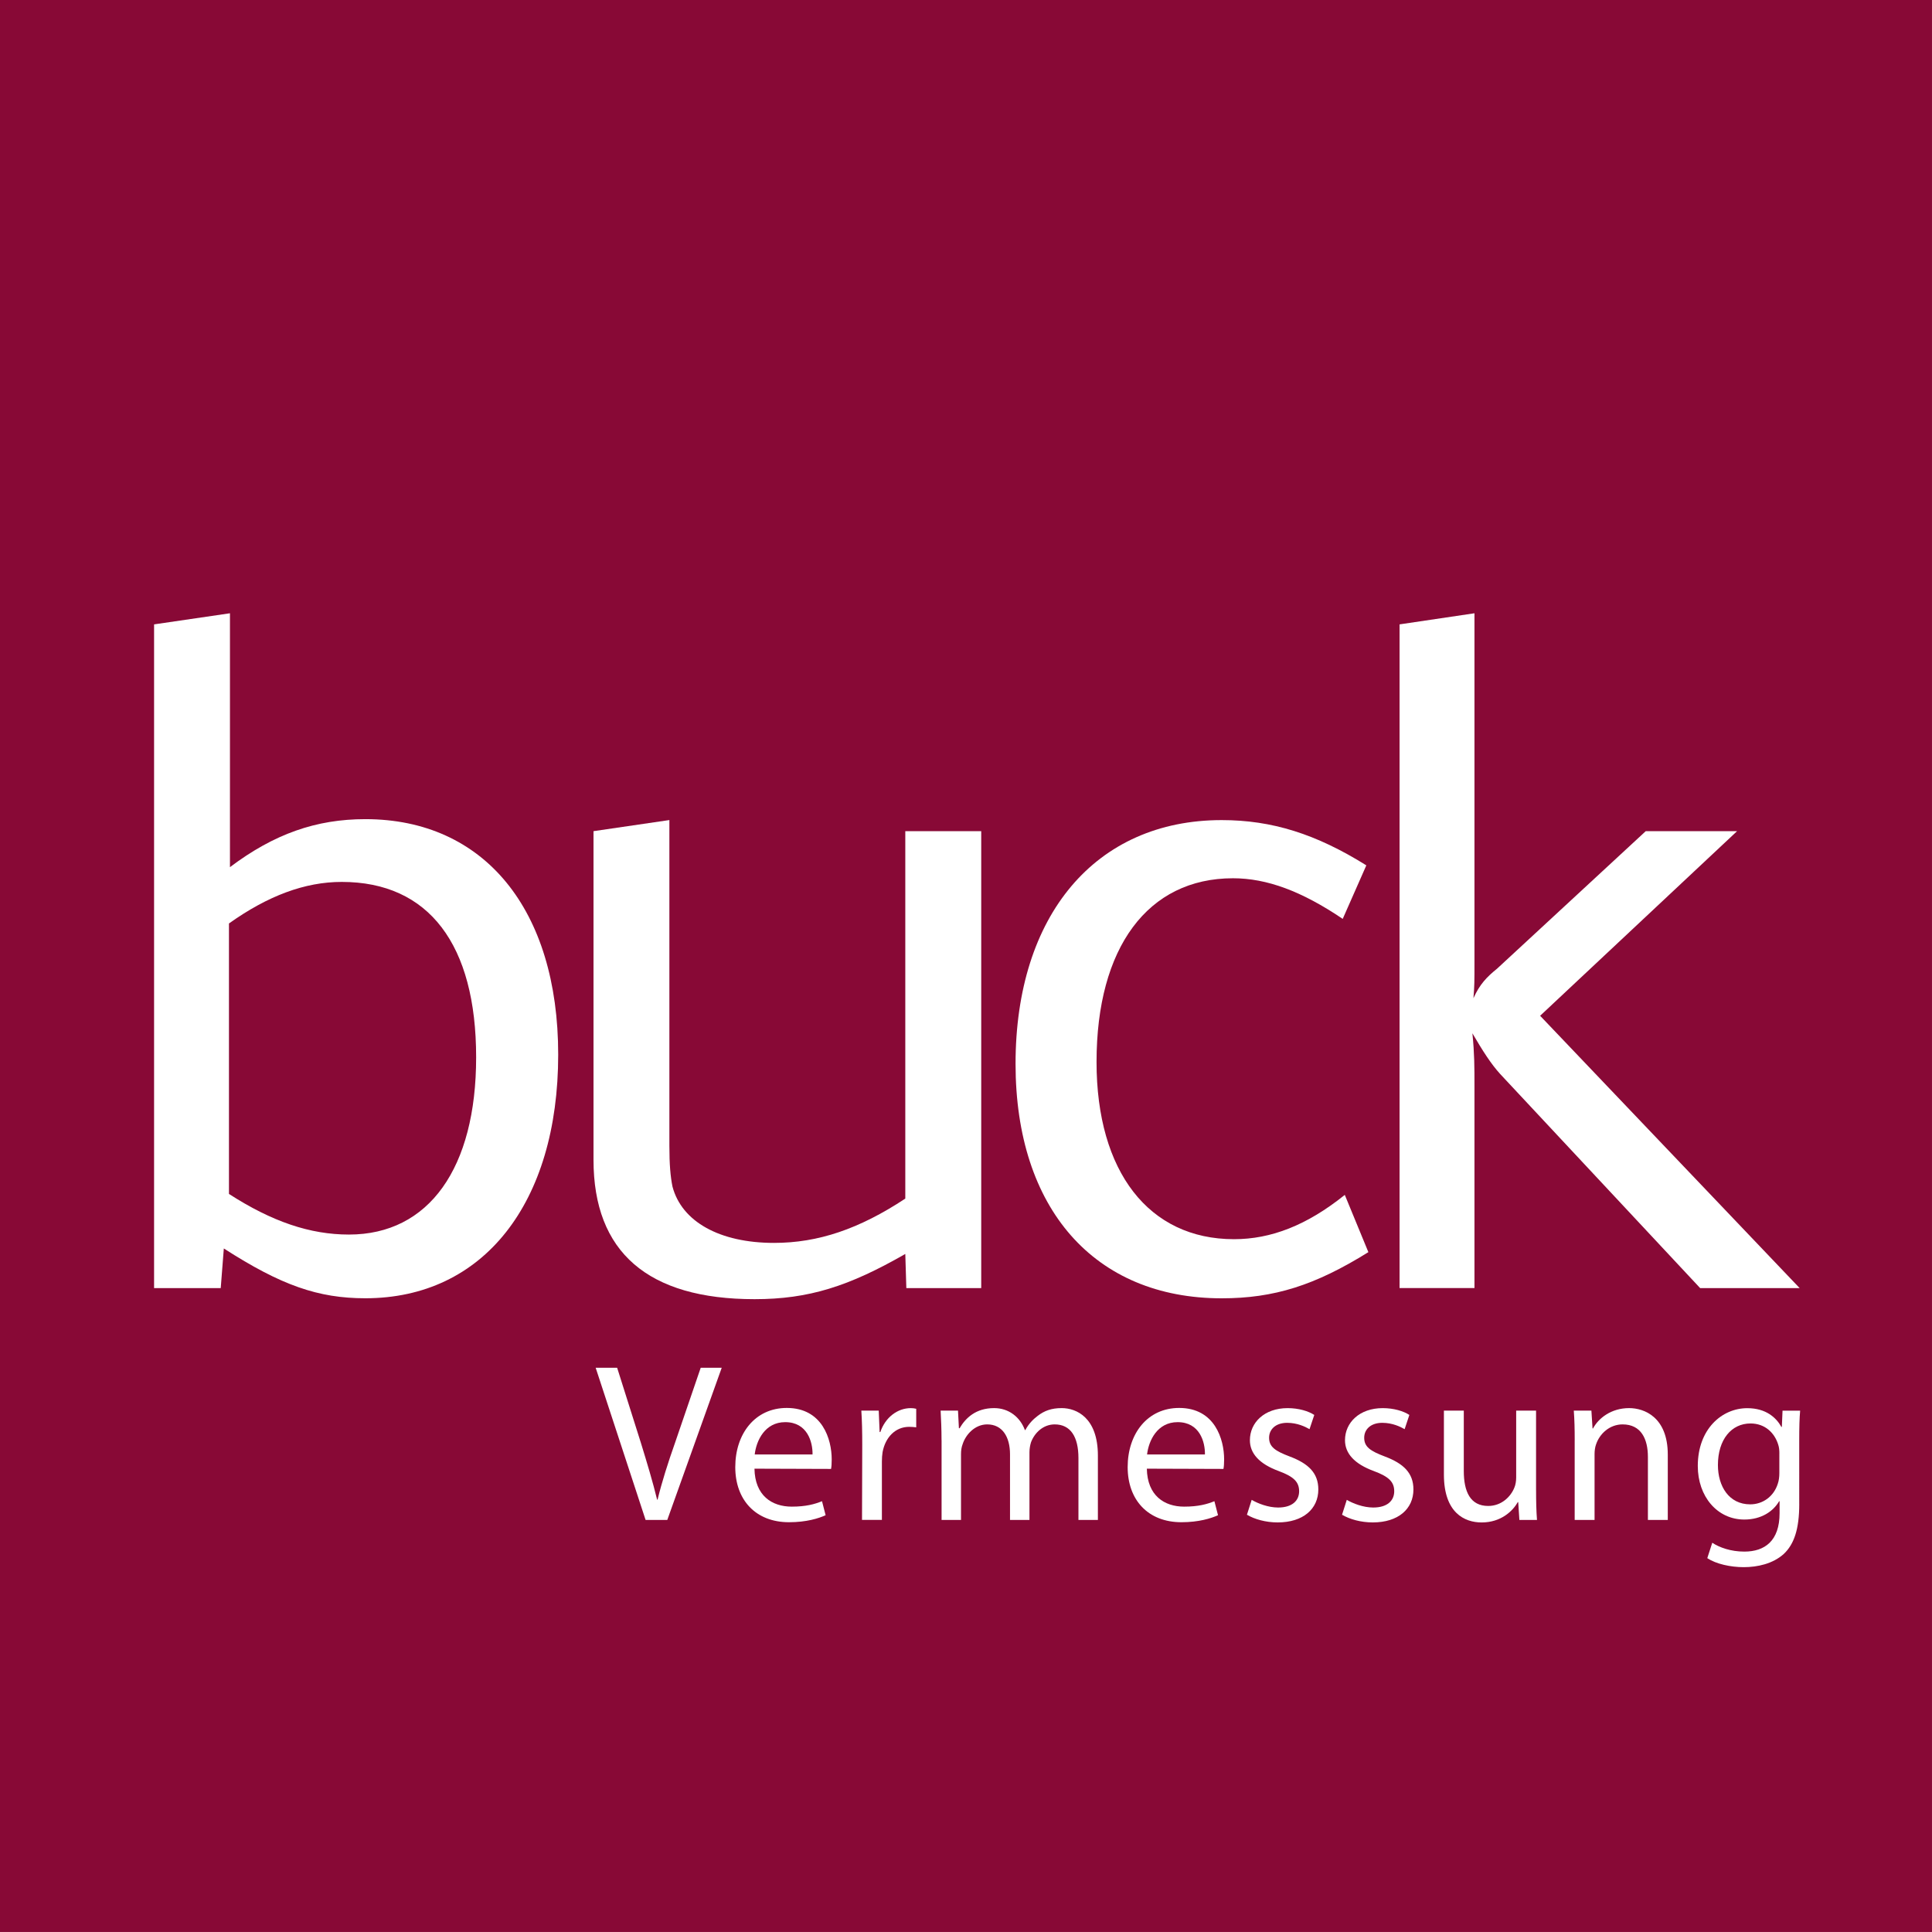 <?xml version="1.0" encoding="utf-8"?>
<!-- Generator: Adobe Illustrator 16.0.3, SVG Export Plug-In . SVG Version: 6.00 Build 0)  -->
<!DOCTYPE svg PUBLIC "-//W3C//DTD SVG 1.1//EN" "http://www.w3.org/Graphics/SVG/1.1/DTD/svg11.dtd">
<svg version="1.1" id="Ebene_1" xmlns="http://www.w3.org/2000/svg" xmlns:xlink="http://www.w3.org/1999/xlink" x="0px" y="0px"
	 width="85.04px" height="85.039px" viewBox="0 0 85.04 85.039" enable-background="new 0 0 85.04 85.039" xml:space="preserve">
<rect x="0" y="0" width="85.04" height="85.039" fill="#808080" stroke="none"/>
<rect y="0" fill="#880936" width="85.039" height="85.038"/>
<g>
	<defs>
		<rect id="SVGID_1_" y="0" width="85.039" height="85.038"/>
	</defs>
	<clipPath id="SVGID_2_">
		<use xlink:href="#SVGID_1_"  overflow="visible"/>
	</clipPath>
	<path clip-path="url(#SVGID_2_)" fill="#FFFFFF" d="M10.078,52.553c1.896,1.22,3.567,1.788,5.282,1.788
		c3.521,0,5.598-2.925,5.598-7.802c0-4.958-2.077-7.72-5.915-7.72c-1.625,0-3.25,0.61-4.965,1.829V52.553z M6.782,27.483l3.34-0.489
		v11.175c1.942-1.463,3.794-2.113,5.96-2.113c5.238,0,8.488,3.983,8.488,10.362c0,6.541-3.295,10.727-8.488,10.727
		c-2.077,0-3.702-0.567-6.23-2.192l-0.136,1.745H6.782V27.483z"/>
	<path clip-path="url(#SVGID_2_)" fill="#FFFFFF" d="M33.212,57.185c-4.696,0-7.088-2.071-7.088-6.135V36.585l3.34-0.489V50.44
		c0,0.813,0.046,1.342,0.136,1.789c0.406,1.544,2.077,2.479,4.47,2.479c1.941,0,3.747-0.61,5.778-1.95V36.585h3.342v20.113h-3.296
		l-0.046-1.503C37.366,56.618,35.605,57.185,33.212,57.185"/>
	<path clip-path="url(#SVGID_2_)" fill="#FFFFFF" d="M59.102,40.446c-1.807-1.22-3.34-1.788-4.83-1.788
		c-3.748,0-6.006,3.047-6.006,8.086c0,4.835,2.304,7.801,6.05,7.801c1.626,0,3.207-0.608,4.877-1.95l1.038,2.52
		c-2.349,1.463-4.154,2.032-6.457,2.032c-5.598,0-9.073-3.942-9.073-10.321c0-6.542,3.521-10.728,9.073-10.728
		c2.213,0,4.154,0.61,6.367,1.992L59.102,40.446z"/>
	<path clip-path="url(#SVGID_2_)" fill="#FFFFFF" d="M61.604,27.483l3.297-0.489v15.279c0,0.976,0,1.098-0.045,1.665
		c0.271-0.607,0.586-0.934,1.038-1.299l6.546-6.054h4.02l-8.669,8.126l11.423,11.986h-4.38l-8.805-9.427
		c-0.405-0.446-0.767-1.016-1.219-1.788c0.091,0.895,0.091,1.504,0.091,2.316v8.898h-3.297V27.483z"/>
	<path clip-path="url(#SVGID_2_)" fill="#FFFFFF" d="M28.417,66.903l-2.198-6.7h0.945l1.044,3.301
		c0.278,0.904,0.527,1.729,0.716,2.505h0.02c0.189-0.775,0.457-1.62,0.766-2.495l1.133-3.311h0.925l-2.397,6.7H28.417z"/>
	<path clip-path="url(#SVGID_2_)" fill="#FFFFFF" d="M35.765,64.02c0.01-0.547-0.228-1.422-1.203-1.422
		c-0.895,0-1.273,0.815-1.342,1.422H35.765z M33.209,64.646c0.02,1.184,0.765,1.671,1.641,1.671c0.626,0,1.014-0.11,1.332-0.239
		l0.159,0.617c-0.308,0.139-0.845,0.308-1.611,0.308c-1.472,0-2.366-0.984-2.366-2.426c0-1.462,0.865-2.604,2.267-2.604
		c1.571,0,1.978,1.382,1.978,2.266c0,0.18-0.009,0.319-0.029,0.418L33.209,64.646z"/>
	<path clip-path="url(#SVGID_2_)" fill="#FFFFFF" d="M37.953,63.592c0-0.567-0.01-1.054-0.04-1.502h0.766l0.039,0.945h0.031
		c0.218-0.646,0.755-1.054,1.342-1.054c0.089,0,0.159,0.01,0.238,0.029v0.815c-0.099-0.01-0.188-0.021-0.308-0.021
		c-0.616,0-1.054,0.469-1.173,1.114c-0.02,0.129-0.03,0.269-0.03,0.417v2.566h-0.875L37.953,63.592z"/>
	<path clip-path="url(#SVGID_2_)" fill="#FFFFFF" d="M41.443,63.393c0-0.507-0.02-0.904-0.04-1.303h0.765l0.04,0.776h0.03
		c0.269-0.457,0.716-0.886,1.521-0.886c0.646,0,1.144,0.398,1.353,0.966h0.02c0.149-0.279,0.348-0.478,0.547-0.627
		c0.288-0.22,0.597-0.339,1.055-0.339c0.646,0,1.591,0.418,1.591,2.089v2.834h-0.856v-2.725c0-0.935-0.348-1.481-1.044-1.481
		c-0.507,0-0.885,0.367-1.043,0.785c-0.041,0.13-0.069,0.288-0.069,0.438v2.983h-0.856v-2.885c0-0.774-0.338-1.321-1.004-1.321
		c-0.536,0-0.944,0.438-1.083,0.875c-0.05,0.13-0.07,0.277-0.07,0.428v2.903h-0.855V63.393z"/>
	<path clip-path="url(#SVGID_2_)" fill="#FFFFFF" d="M53.037,64.02c0.01-0.547-0.229-1.422-1.203-1.422
		c-0.896,0-1.273,0.815-1.344,1.422H53.037z M50.48,64.646c0.021,1.184,0.767,1.671,1.642,1.671c0.627,0,1.014-0.11,1.332-0.239
		l0.159,0.617c-0.308,0.139-0.846,0.308-1.61,0.308c-1.473,0-2.367-0.984-2.367-2.426c0-1.462,0.866-2.604,2.267-2.604
		c1.572,0,1.979,1.382,1.979,2.266c0,0.18-0.01,0.319-0.03,0.418L50.48,64.646z"/>
	<path clip-path="url(#SVGID_2_)" fill="#FFFFFF" d="M55.095,66.018c0.268,0.159,0.726,0.338,1.163,0.338
		c0.627,0,0.925-0.308,0.925-0.716c0-0.418-0.249-0.646-0.885-0.884c-0.875-0.319-1.282-0.786-1.282-1.363
		c0-0.774,0.636-1.412,1.66-1.412c0.486,0,0.914,0.13,1.174,0.3l-0.209,0.626c-0.19-0.109-0.538-0.279-0.985-0.279
		c-0.517,0-0.795,0.298-0.795,0.657c0,0.406,0.278,0.586,0.905,0.824c0.824,0.31,1.262,0.726,1.262,1.452
		c0,0.855-0.666,1.451-1.79,1.451c-0.525,0-1.014-0.139-1.352-0.338L55.095,66.018z"/>
	<path clip-path="url(#SVGID_2_)" fill="#FFFFFF" d="M59.281,66.018c0.268,0.159,0.726,0.338,1.163,0.338
		c0.627,0,0.925-0.308,0.925-0.716c0-0.418-0.248-0.646-0.885-0.884c-0.875-0.319-1.282-0.786-1.282-1.363
		c0-0.774,0.636-1.412,1.66-1.412c0.486,0,0.915,0.13,1.173,0.3l-0.208,0.626c-0.19-0.109-0.538-0.279-0.985-0.279
		c-0.517,0-0.795,0.298-0.795,0.657c0,0.406,0.278,0.586,0.905,0.824c0.825,0.31,1.262,0.726,1.262,1.452
		c0,0.855-0.666,1.451-1.79,1.451c-0.525,0-1.014-0.139-1.352-0.338L59.281,66.018z"/>
	<path clip-path="url(#SVGID_2_)" fill="#FFFFFF" d="M67.613,65.591c0,0.497,0.01,0.934,0.04,1.312h-0.775l-0.051-0.784h-0.019
		c-0.219,0.388-0.736,0.894-1.592,0.894c-0.755,0-1.66-0.427-1.66-2.107V62.09h0.875v2.655c0,0.915,0.288,1.542,1.074,1.542
		c0.586,0,0.993-0.408,1.152-0.806c0.051-0.12,0.08-0.278,0.08-0.448V62.09h0.875V65.591z"/>
	<path clip-path="url(#SVGID_2_)" fill="#FFFFFF" d="M69.313,63.393c0-0.507-0.01-0.904-0.04-1.303h0.775l0.05,0.786h0.021
		c0.237-0.447,0.795-0.896,1.59-0.896c0.667,0,1.701,0.398,1.701,2.049v2.874h-0.875v-2.774c0-0.776-0.289-1.432-1.114-1.432
		c-0.567,0-1.016,0.407-1.173,0.895c-0.04,0.11-0.061,0.269-0.061,0.408v2.903h-0.875V63.393z"/>
	<path clip-path="url(#SVGID_2_)" fill="#FFFFFF" d="M78.322,63.98c0-0.14-0.01-0.269-0.05-0.388
		c-0.158-0.518-0.577-0.936-1.222-0.936c-0.836,0-1.433,0.706-1.433,1.83c0,0.935,0.486,1.73,1.421,1.73
		c0.548,0,1.034-0.338,1.214-0.905c0.049-0.139,0.069-0.308,0.069-0.467V63.98z M79.197,66.197c0,1.114-0.229,1.78-0.686,2.207
		c-0.479,0.429-1.153,0.577-1.76,0.577c-0.577,0-1.214-0.139-1.602-0.396l0.219-0.678c0.318,0.209,0.815,0.389,1.412,0.389
		c0.895,0,1.551-0.468,1.551-1.69v-0.527h-0.02c-0.258,0.447-0.785,0.806-1.531,0.806c-1.193,0-2.049-1.015-2.049-2.357
		c0-1.63,1.065-2.545,2.178-2.545c0.835,0,1.282,0.428,1.501,0.825h0.021l0.03-0.716h0.775c-0.03,0.339-0.04,0.726-0.04,1.313
		V66.197z"/>
</g>
</svg>
